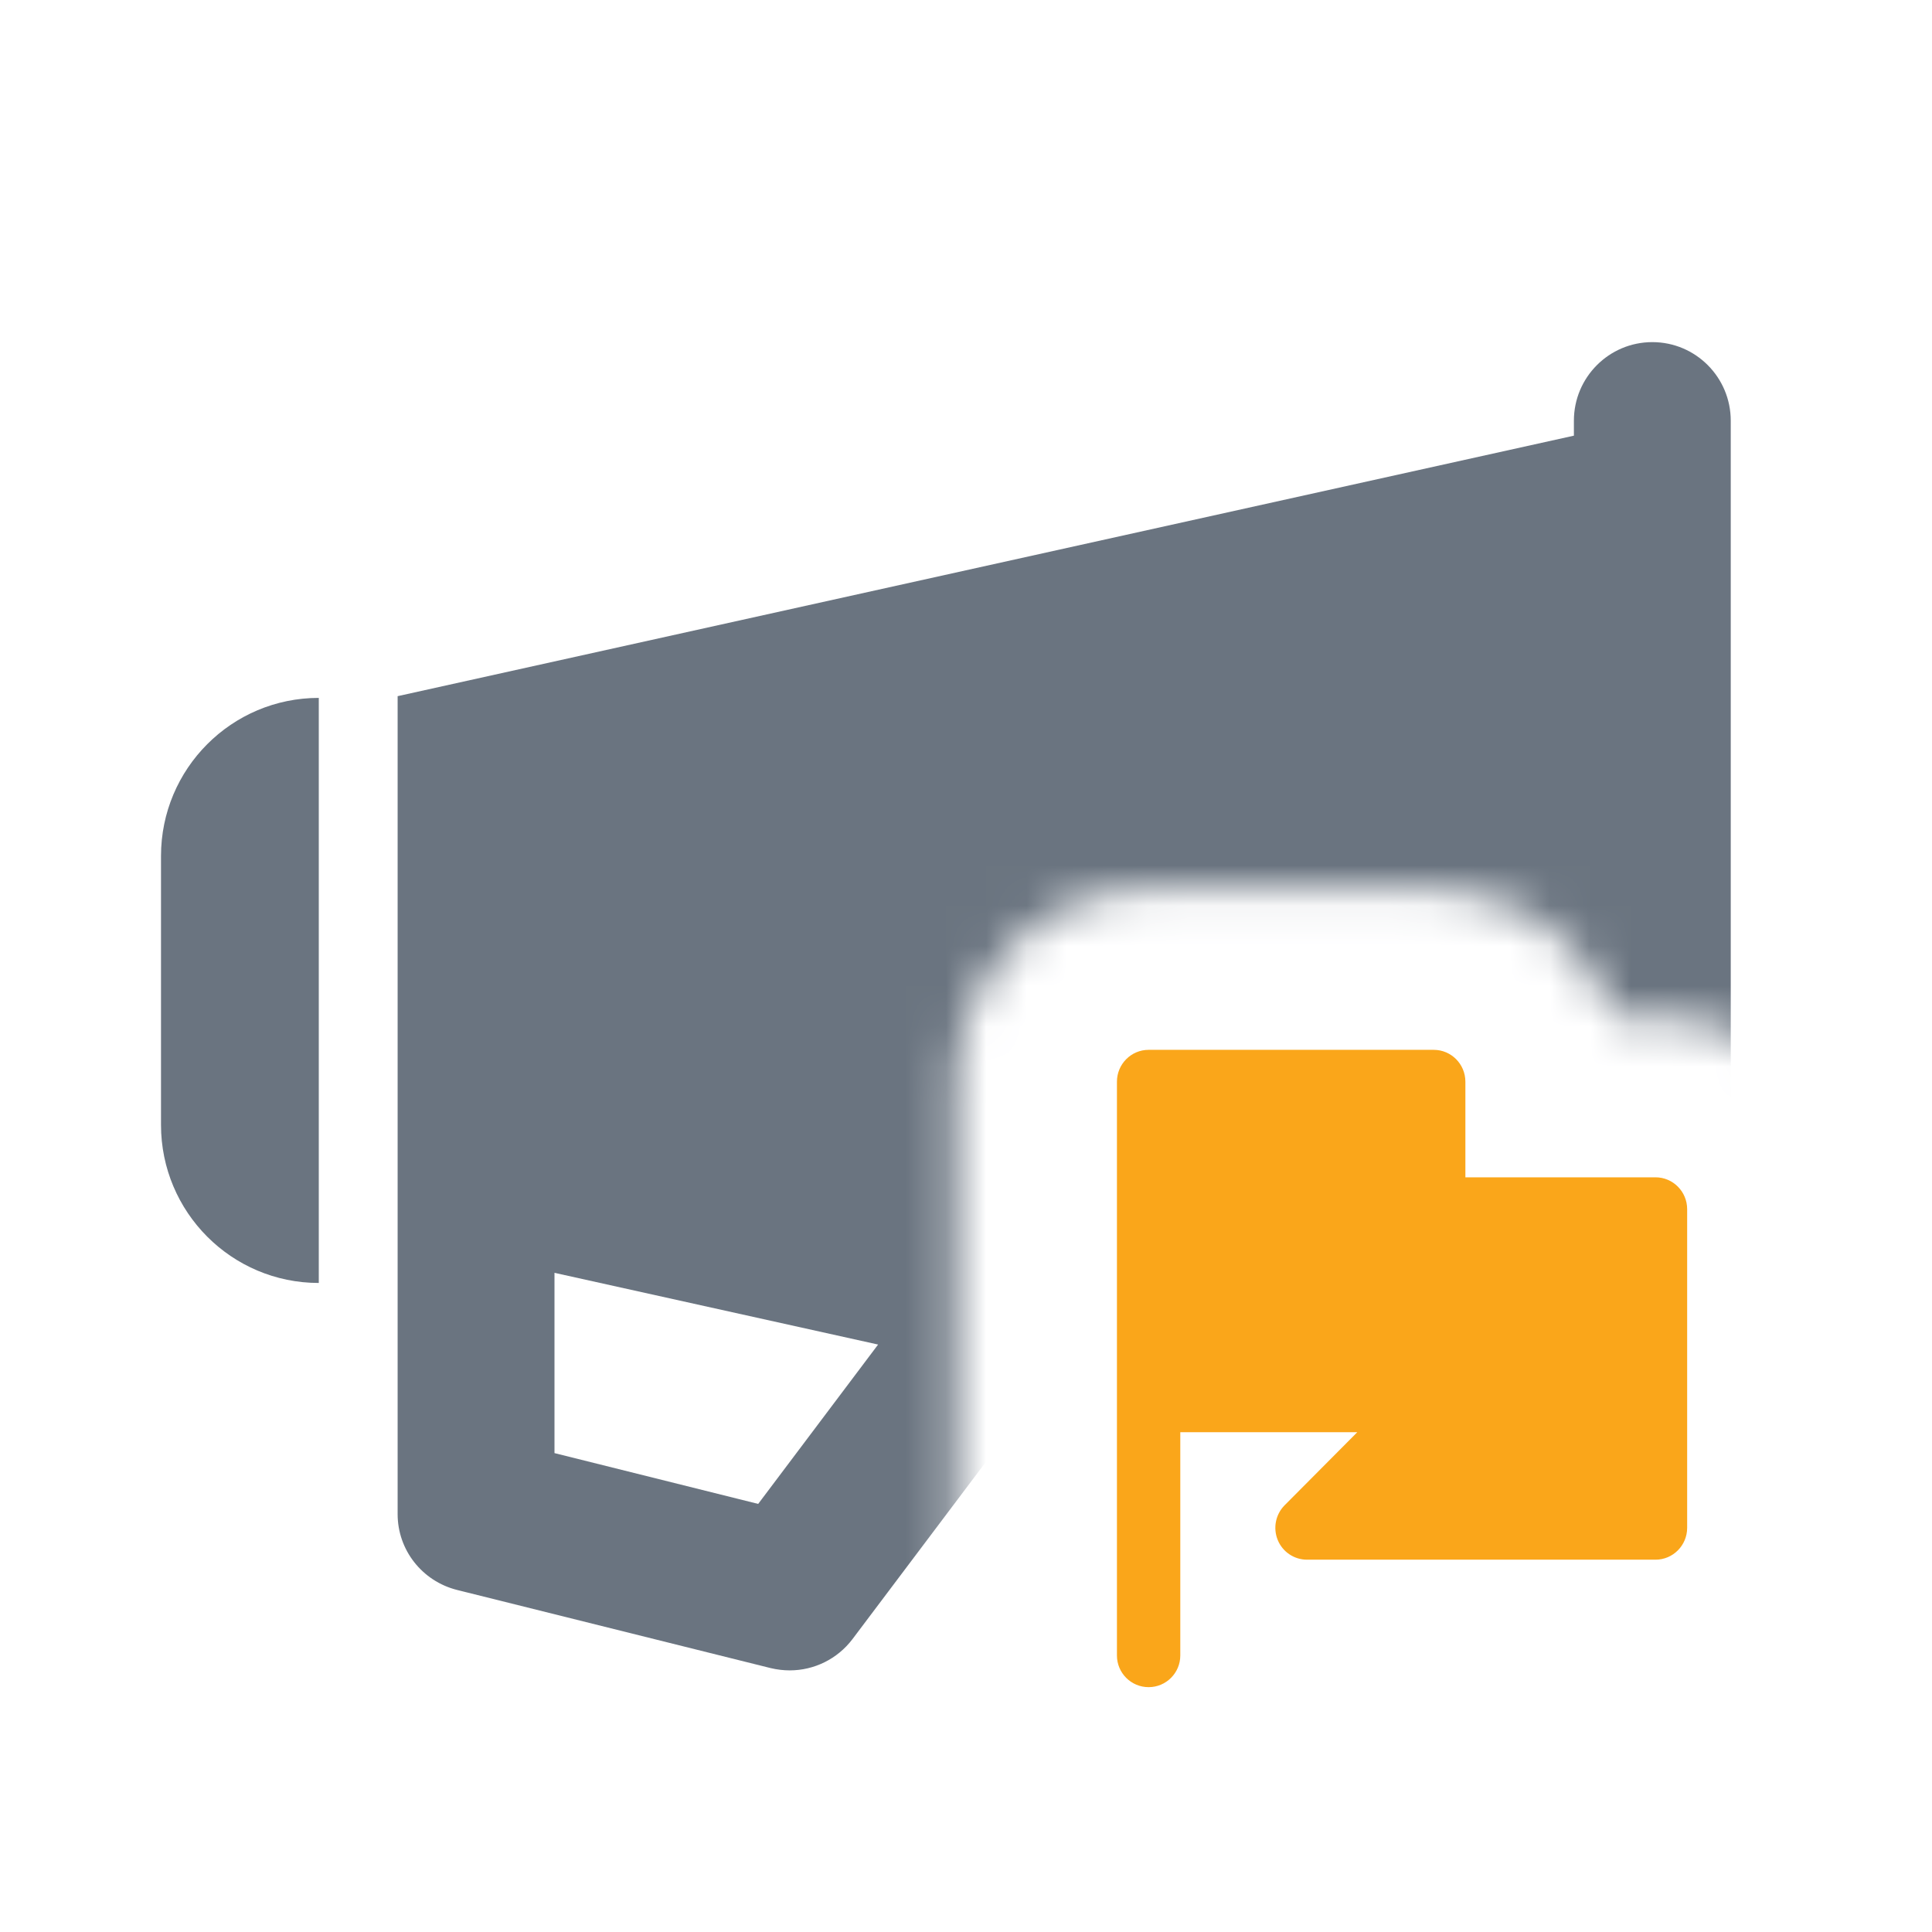 <svg width="48" height="48" viewBox="0 0 48 48" fill="none" xmlns="http://www.w3.org/2000/svg">
<g clip-path="url(#clip0_2011_11400)">
<mask id="mask0_2011_11400" style="mask-type:alpha" maskUnits="userSpaceOnUse" x="0" y="0" width="48" height="48">
<path d="M48 0H0V48H28.537V45.917C25.893 45.917 23.75 43.773 23.75 41.13V26.875C23.75 24.254 25.868 22.083 28.537 22.083H35.62C37.71 22.083 39.462 23.414 40.124 25.25H41.13C43.799 25.25 45.917 27.42 45.917 30.042H48V0Z" fill="#FF0000"/>
</mask>
<g mask="url(#mask0_2011_11400)">
<path d="M7.92 17.339C5.755 17.339 4 19.098 4 21.268L4 27.946C4 30.116 5.755 31.875 7.92 31.875L7.92 17.339Z" fill="#6A7480"/>
<path d="M41.052 8.5C39.976 8.5 39.103 9.374 39.103 10.453L39.103 10.824L9.879 17.296L9.879 37.618C9.879 38.509 10.487 39.283 11.356 39.502L19.149 41.444C19.305 41.481 19.465 41.5 19.621 41.5C20.227 41.5 20.805 41.218 21.179 40.724L25.992 34.331L39.103 37.231L39.103 37.606C39.103 38.684 39.976 39.559 41.052 39.559C42.128 39.559 43 38.684 43 37.606L43 10.453C43 9.374 42.128 8.5 41.052 8.5ZM18.837 37.364L13.776 36.102L13.776 31.623L21.816 33.405L18.837 37.364Z" fill="#6A7480"/>
</g>
<path d="M41.13 29.25H36.407V26.875C36.407 26.438 36.056 26.083 35.62 26.083H28.537C28.102 26.083 27.75 26.438 27.75 26.875V41.13C27.75 41.564 28.102 41.917 28.537 41.917C28.972 41.917 29.324 41.564 29.324 41.13V35.583H33.721L31.916 37.398C31.691 37.625 31.624 37.965 31.745 38.261C31.866 38.557 32.154 38.75 32.472 38.75H41.13C41.565 38.75 41.917 38.395 41.917 37.958V30.042C41.917 29.605 41.565 29.25 41.13 29.25Z" fill="#FAA61A"/>
</g>
<defs>
<clipPath id="clip0_2011_11400">
<rect width="48" height="48" fill="white"/>
</clipPath>
</defs>
</svg>
